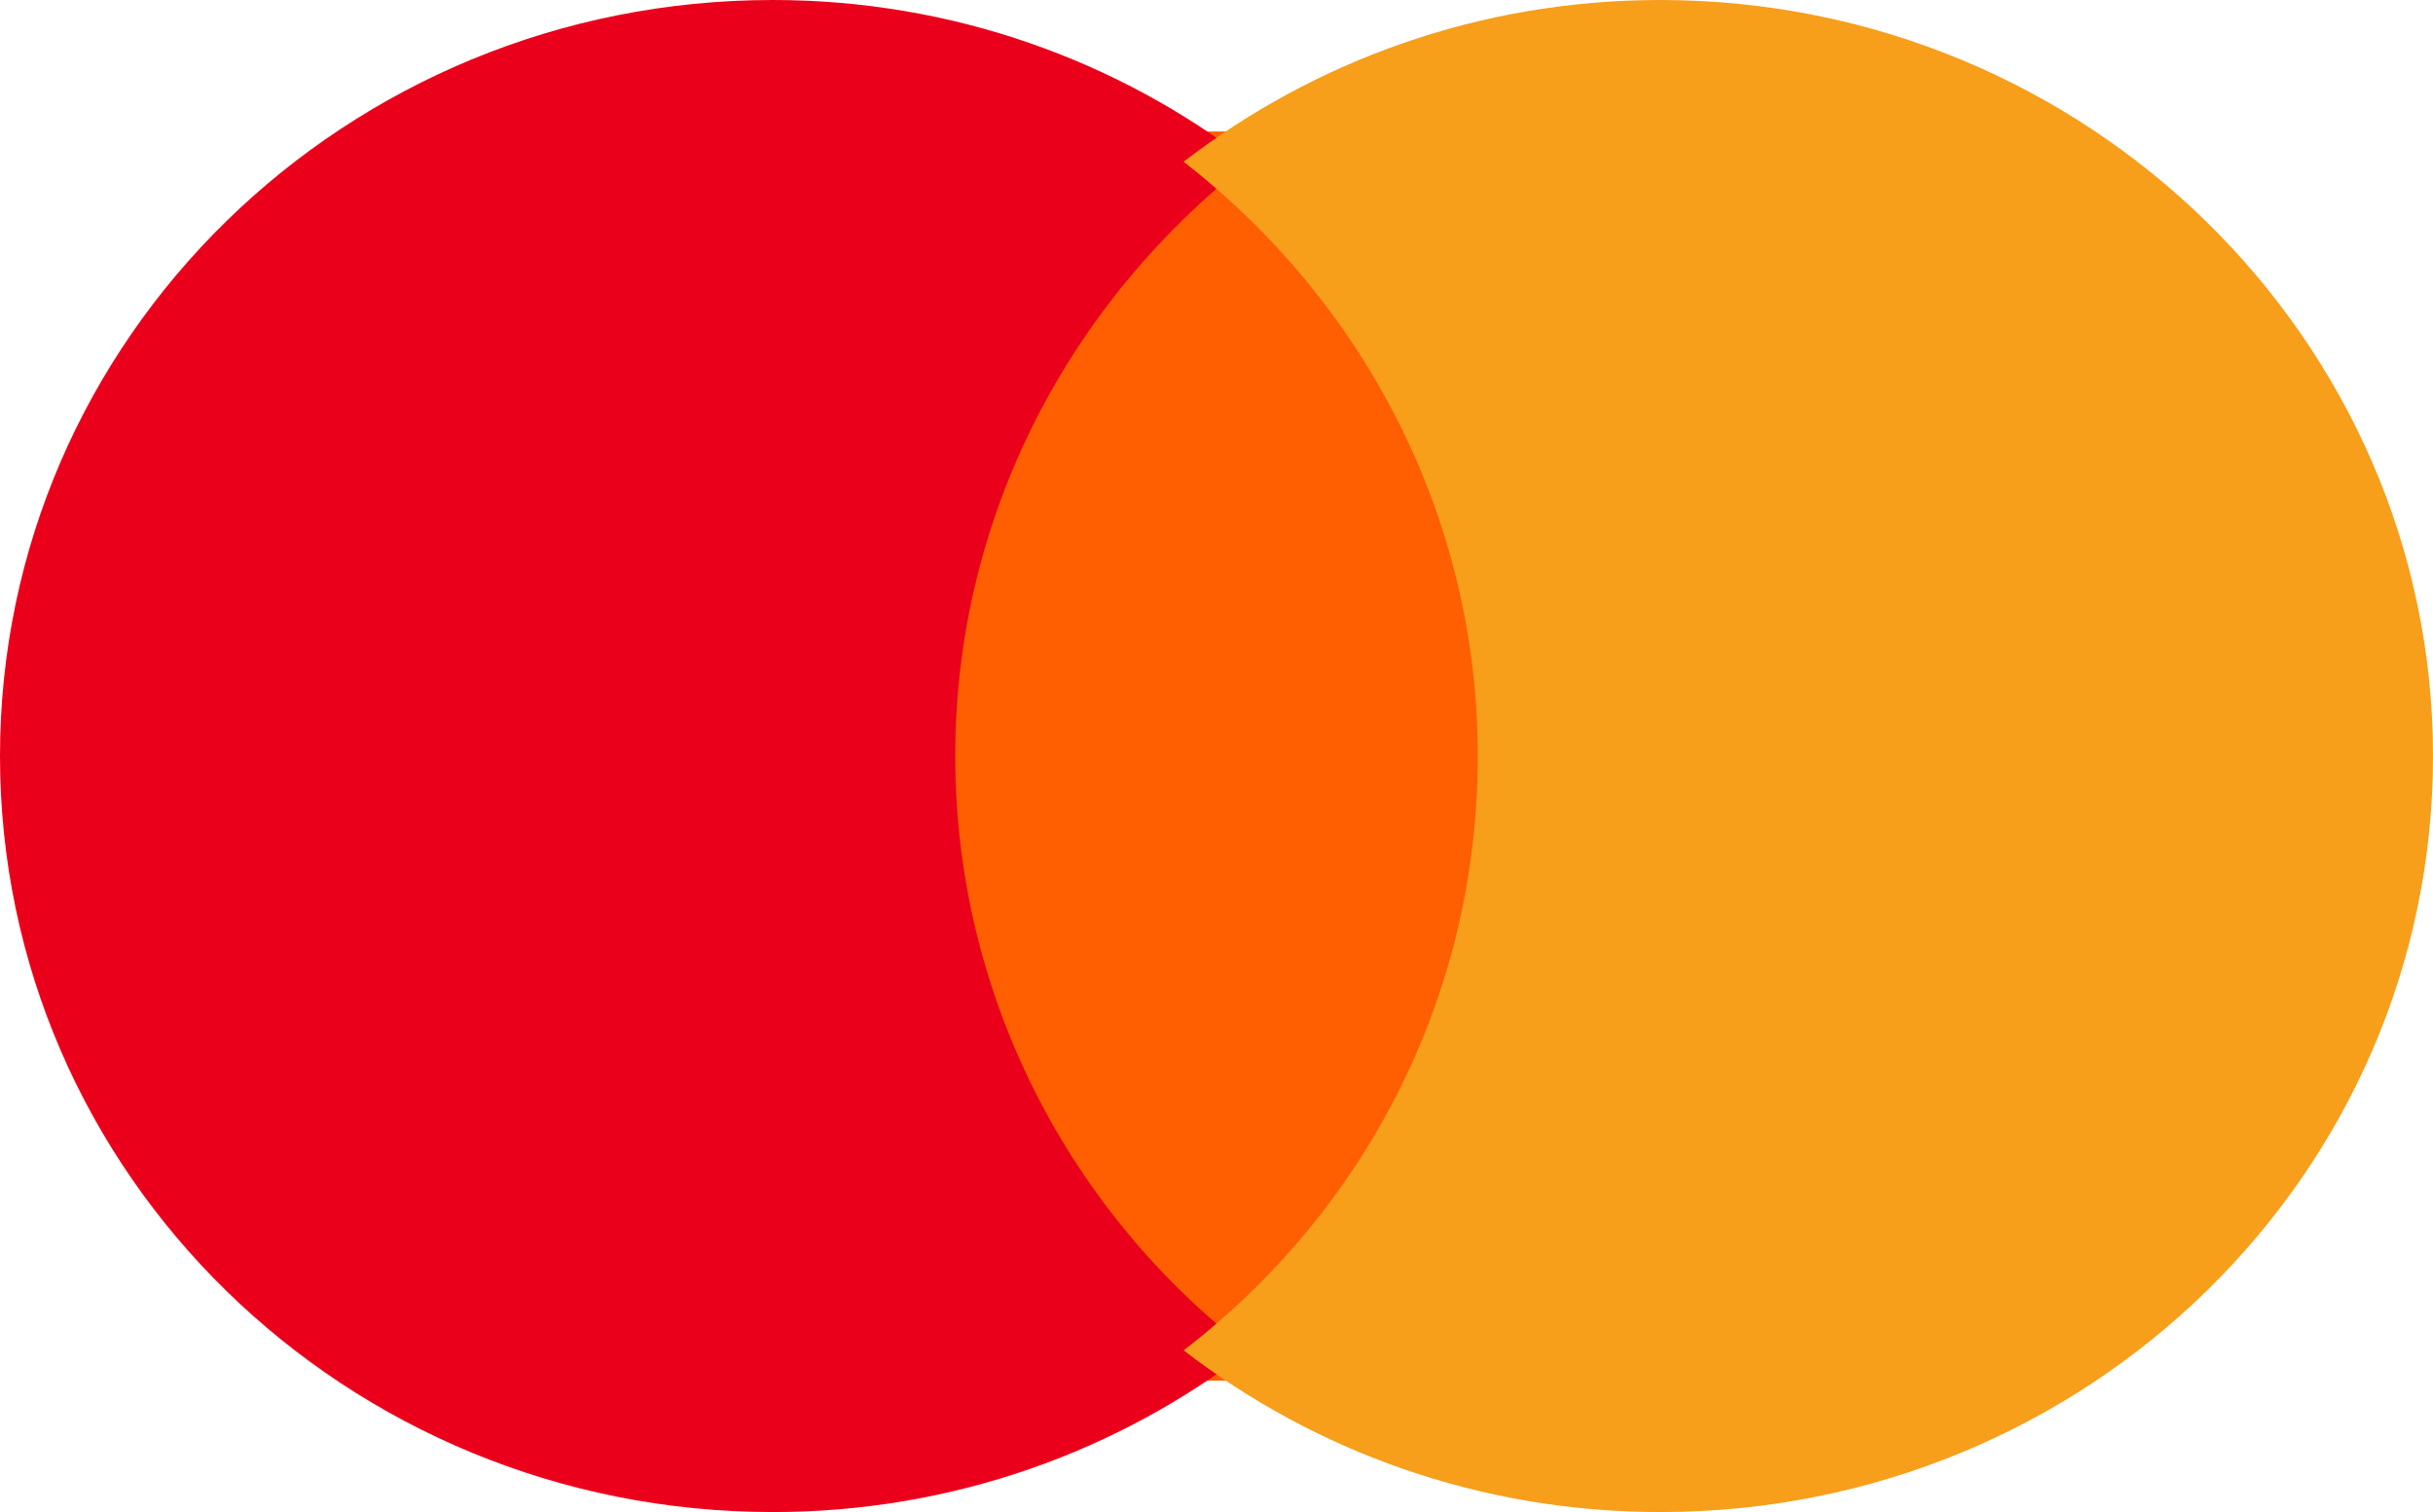 <?xml version="1.0" encoding="UTF-8"?>
<svg width="37px" height="23px" viewBox="0 0 37 23" version="1.1" xmlns="http://www.w3.org/2000/svg" xmlns:xlink="http://www.w3.org/1999/xlink">
    <!-- Generator: sketchtool 61.2 (101010) - https://sketch.com -->
    <title>32AAFAAA-91A8-4E97-B943-77DDB0B99447</title>
    <desc>Created with sketchtool.</desc>
    <g id="Mobile" stroke="none" stroke-width="1" fill="none" fill-rule="evenodd">
        <g id="Prueba-07.3-Recorte-3--Master" transform="translate(-77, -393)" fill-rule="nonzero">
            <g id="Tarjetas" transform="translate(0, 339)">
                <g id="TC-Master" transform="translate(61, 37)">
                    <g id="Mastercard_2019_logo" transform="translate(16, 17)">
                        <rect id="rect19" fill="#FF5F00" x="14" y="2" width="10" height="19"></rect>
                        <path d="M14.527,11.5 C14.527,7.826 16.29,4.568 19,2.46 C17.009,0.926 14.495,0 11.753,0 C5.256,0 0,5.143 0,11.5 C0,17.857 5.256,23 11.753,23 C14.495,23 17.009,22.074 19,20.54 C16.29,18.464 14.527,15.174 14.527,11.5 Z" id="XMLID_330_" fill="#EB001B"></path>
                        <path d="M37,11.5 C37,17.857 31.744,23 25.247,23 C22.505,23 19.991,22.074 18,20.54 C20.742,18.432 22.473,15.174 22.473,11.5 C22.473,7.826 20.71,4.568 18,2.46 C19.991,0.926 22.505,0 25.247,0 C31.744,0 37,5.175 37,11.5 Z" id="path22" fill="#F79E1B"></path>
                    </g>
                </g>
            </g>
        </g>
    </g>
</svg>